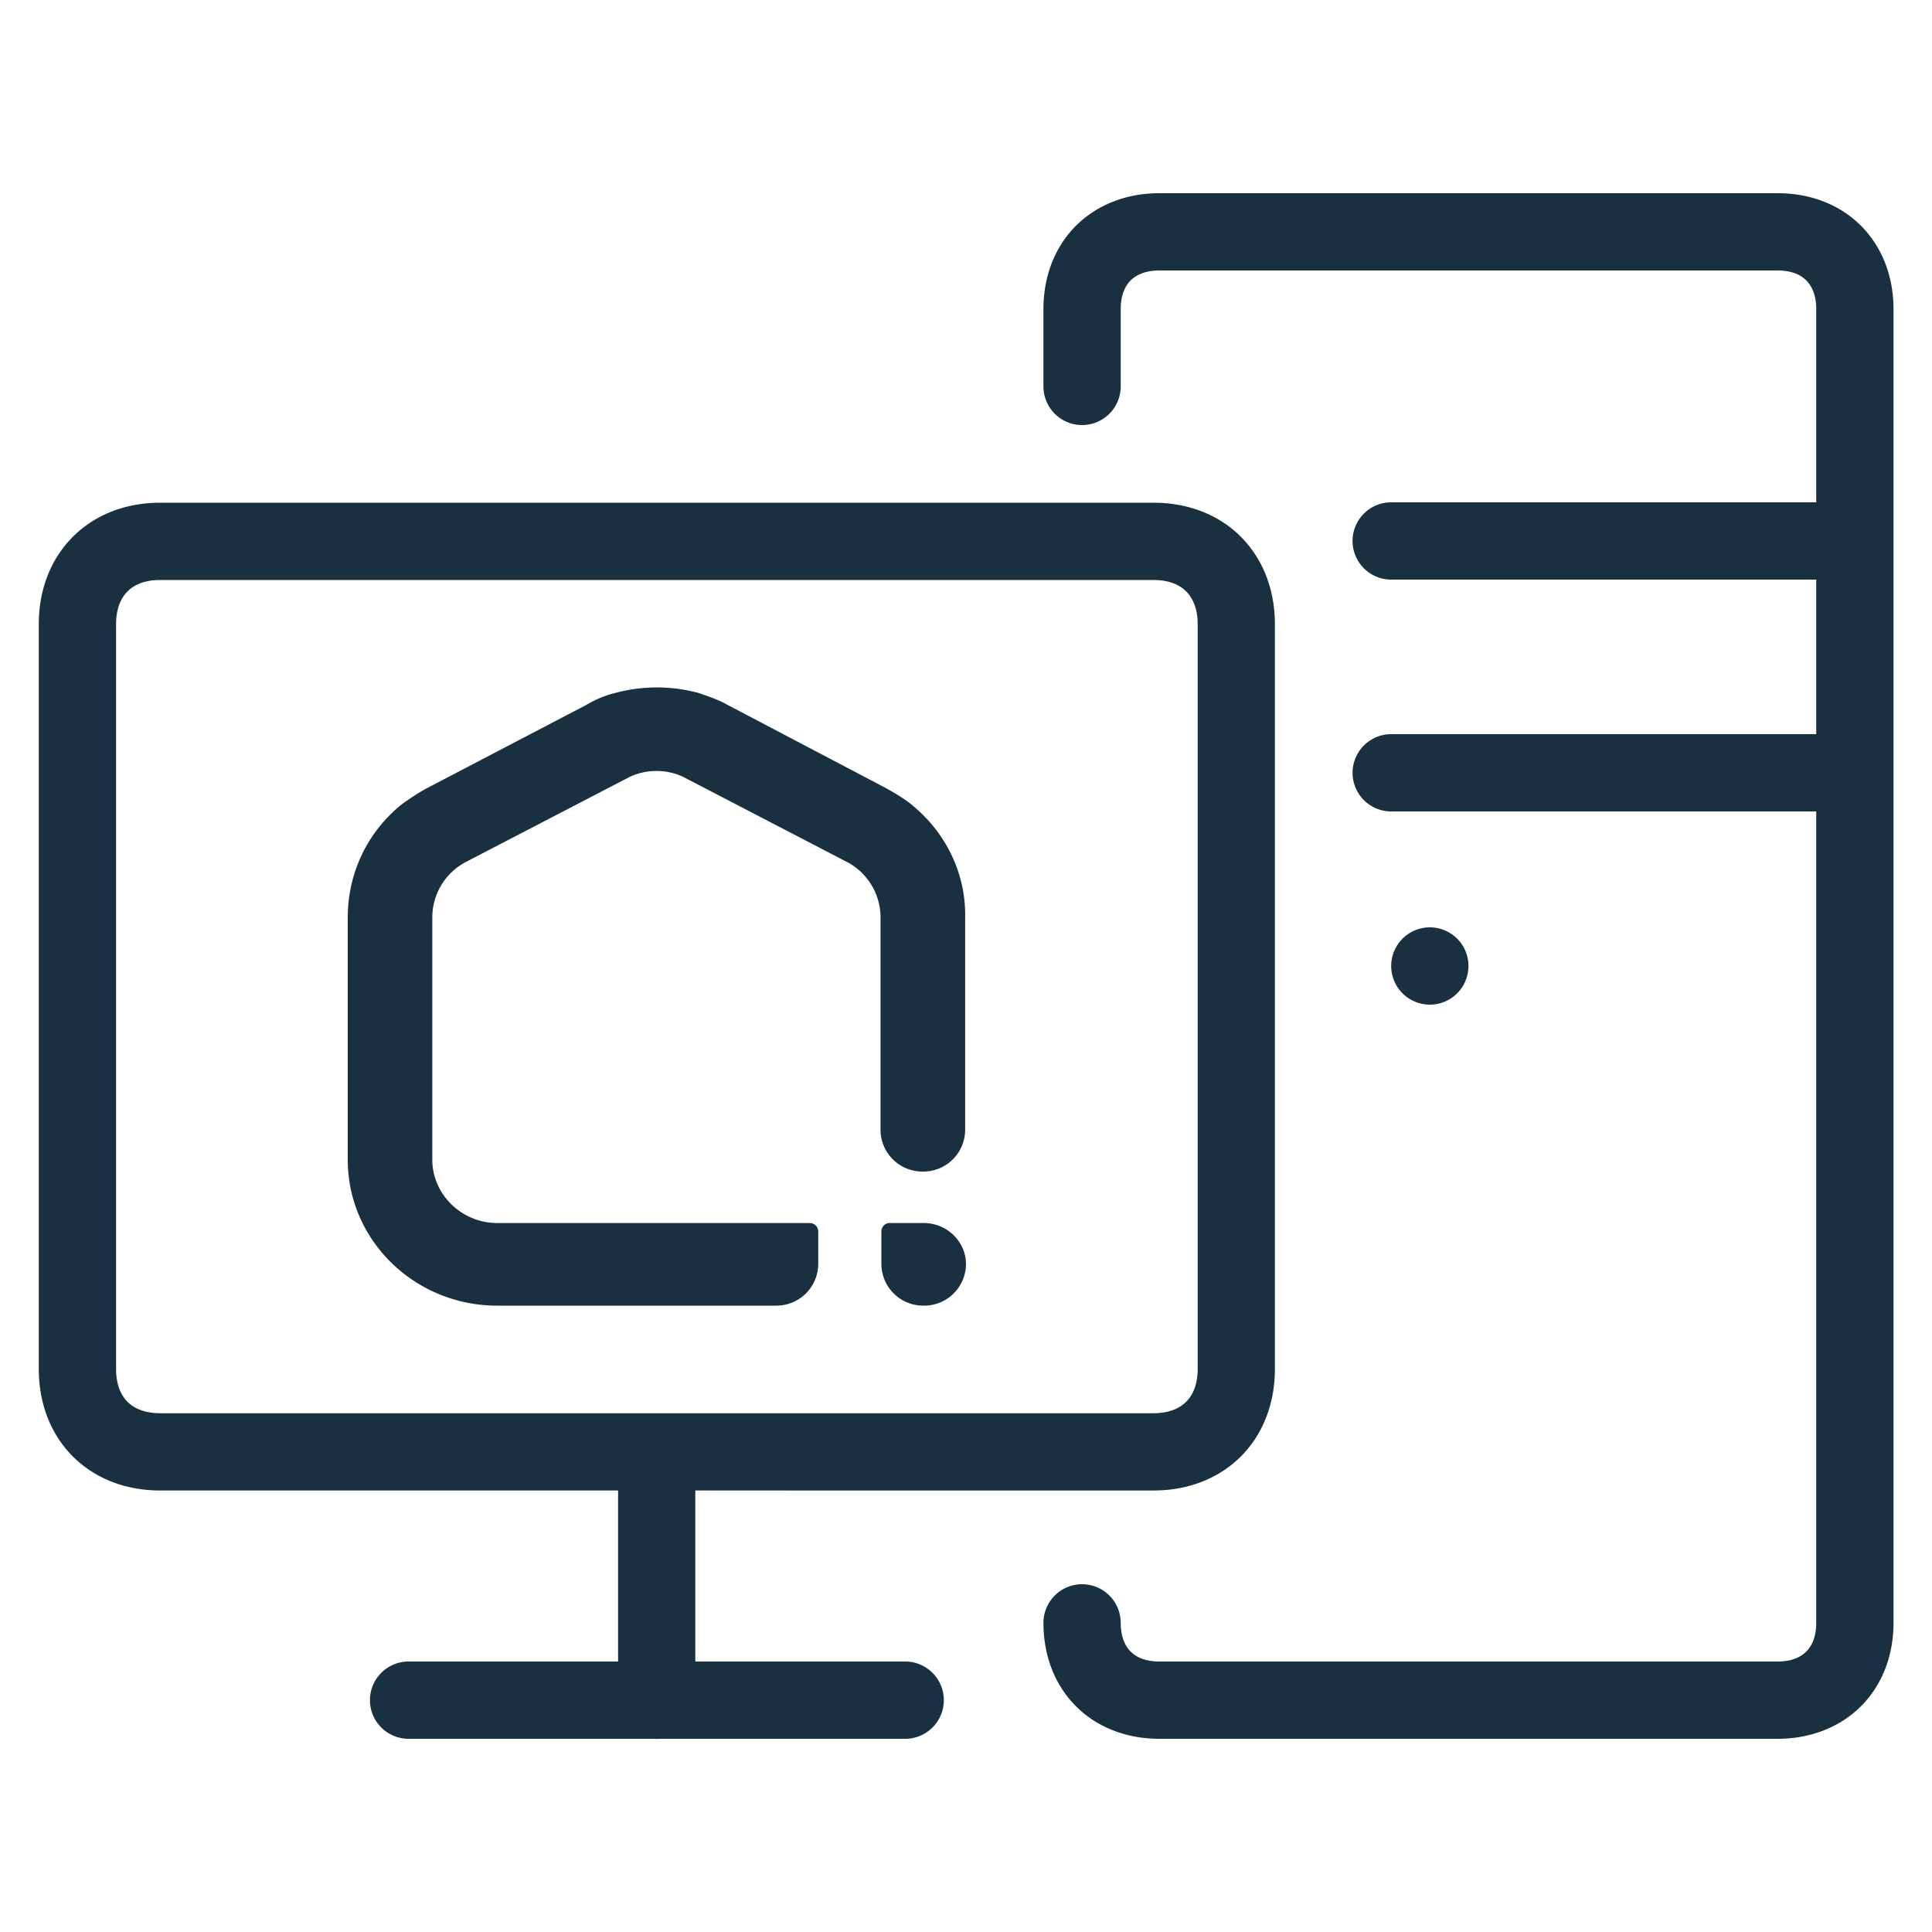 <svg width="25" height="25" viewBox="0 0 25 25" fill="none"><g id="device_computer"><path d="M14.63 3.629c-.068.068-.128.185-.128.371v1a.5.5 0 0 1-1 0V4c0-.414.14-.797.421-1.079.282-.28.665-.421 1.079-.421h8c.414 0 .797.14 1.079.421.28.282.421.665.421 1.079v17c0 .414-.14.797-.421 1.079-.282.28-.665.421-1.079.421h-8c-.414 0-.797-.14-1.079-.421-.281-.282-.421-.665-.421-1.079a.5.5 0 1 1 1 0c0 .186.06.303.128.371.07.07.186.129.372.129h8c.186 0 .303-.06.371-.129.069-.068.129-.185.129-.371V10.5h-5.5a.5.5 0 1 1 0-1h5.5v-2h-5.5a.5.5 0 1 1 0-1h5.5V4c0-.186-.06-.303-.129-.371-.068-.07-.185-.129-.371-.129h-8c-.186 0-.303.06-.372.129Zm-3.158 6.574c.1.055.246.142.335.218.436.36.693.885.682 1.452v2.752a.542.542 0 0 1-.548.535.542.542 0 0 1-.547-.535v-2.752a.811.811 0 0 0-.436-.72L8.835 10.05a.824.824 0 0 0-.681 0L6.03 11.153a.811.811 0 0 0-.436.72v3.134c0 .447.38.819.838.819h4.045a.11.11 0 0 1 .111.109v.425a.542.542 0 0 1-.547.535H6.433c-1.061 0-1.933-.84-1.933-1.888v-3.134c0-.567.246-1.091.682-1.452.1-.076.234-.163.335-.218l2.067-1.08c.112-.066.234-.121.369-.154a2.07 2.07 0 0 1 1.094 0l.044.016c.11.038.227.08.325.137l2.056 1.08Zm.045 5.623h.436c.301 0 .547.24.547.534a.542.542 0 0 1-.547.535.542.542 0 0 1-.548-.535v-.425a.11.11 0 0 1 .112-.11ZM.943 6.946c.294-.294.695-.441 1.13-.441h12.853c.435 0 .837.147 1.13.44.294.295.441.696.441 1.131v9.64c0 .435-.147.836-.44 1.13-.294.294-.696.441-1.13.441H8.997V21.5h2.716a.5.5 0 0 1 0 1H8.536a.52.52 0 0 1-.076 0H5.287a.5.5 0 0 1 0-1h2.711v-2.213H2.073c-.435 0-.836-.147-1.13-.44-.294-.295-.441-.696-.441-1.131v-9.64c0-.435.147-.836.441-1.13Zm.707.707c-.081.081-.148.215-.148.423v9.64c0 .208.067.342.148.423.081.081.215.148.423.148h12.853c.208 0 .342-.067.423-.148.081-.081.149-.215.149-.423v-9.64c0-.208-.068-.342-.149-.423-.08-.081-.215-.148-.423-.148H2.073c-.208 0-.342.067-.423.148ZM19.002 12.5a.5.5 0 1 1-1 0 .5.5 0 0 1 1 0Z" fill="#18303F" yggColor="iconDefault"/></g></svg>